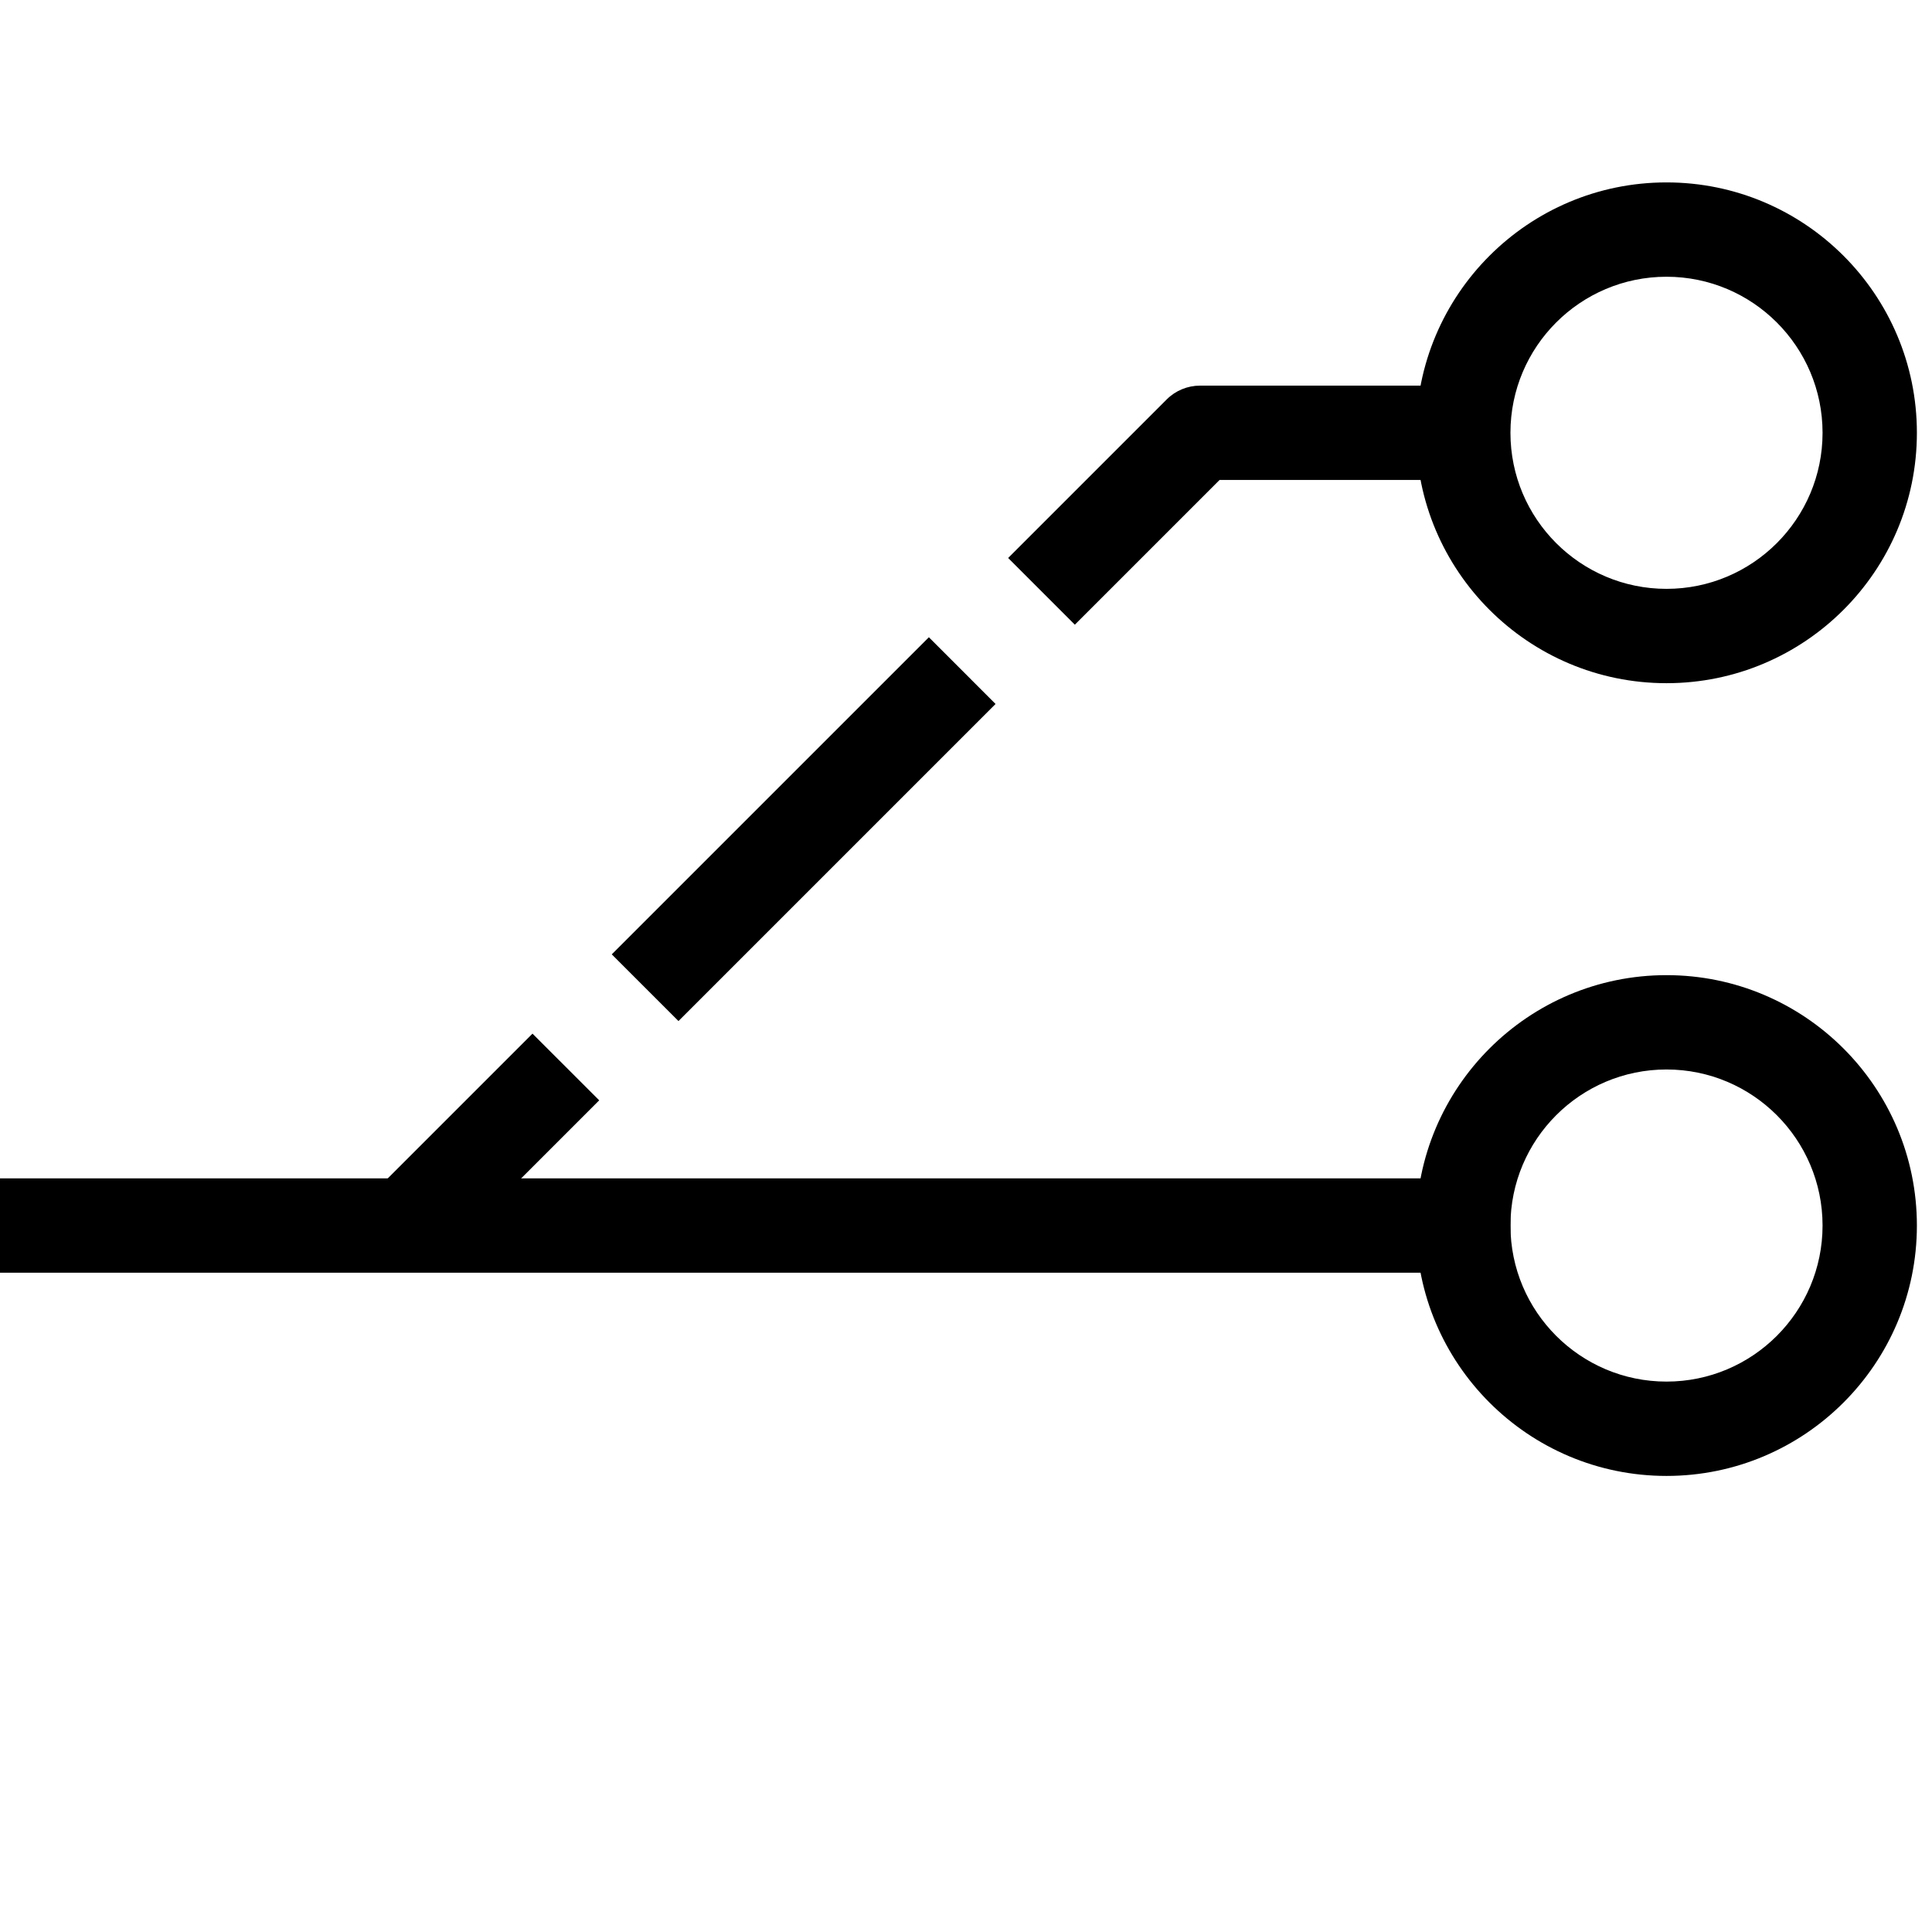 <?xml version="1.0" encoding="UTF-8" standalone="no"?>
<!DOCTYPE svg PUBLIC "-//W3C//DTD SVG 1.1//EN" "http://www.w3.org/Graphics/SVG/1.1/DTD/svg11.dtd">
<svg width="100%" height="100%" viewBox="0 0 128 128" version="1.1" xmlns="http://www.w3.org/2000/svg" xmlns:xlink="http://www.w3.org/1999/xlink" xml:space="preserve" xmlns:serif="http://www.serif.com/" style="fill-rule:evenodd;clip-rule:evenodd;stroke-linejoin:round;stroke-miterlimit:2;">
    <rect id="Artboard1" x="0" y="0" width="128" height="128" style="fill:none;"/>
    <clipPath id="_clip1">
        <rect id="Artboard11" serif:id="Artboard1" x="0" y="0" width="128" height="128"/>
    </clipPath>
    <g clip-path="url(#_clip1)">
        <rect x="-0" y="78.07" width="100.071" height="6.25"/>
        <path d="M29.194,83.405L24.775,78.985L35.279,68.481L39.699,72.9L29.194,83.405ZM44.951,67.648L40.531,63.229L61.54,42.22L65.959,46.64L44.951,67.648ZM71.211,41.388L66.792,36.968L77.296,26.464C77.882,25.878 78.677,25.549 79.506,25.549L96.946,25.549L96.946,31.799L80.8,31.799L71.211,41.388Z"/>
        <g transform="matrix(1,0,0,1,48.132,36.151)">
            <path d="M62.278,28.455C71.433,28.455 78.867,35.888 78.867,45.044C78.867,54.2 71.433,61.633 62.278,61.633C53.122,61.633 45.689,54.2 45.689,45.044C45.689,35.888 53.122,28.455 62.278,28.455ZM62.278,34.705C56.572,34.705 51.939,39.338 51.939,45.044C51.939,50.75 56.572,55.383 62.278,55.383C67.984,55.383 72.617,50.75 72.617,45.044C72.617,39.338 67.984,34.705 62.278,34.705Z"/>
        </g>
        <g transform="matrix(1,0,0,1,48.132,-16.37)">
            <path d="M62.278,28.455C71.433,28.455 78.867,35.888 78.867,45.044C78.867,54.2 71.433,61.633 62.278,61.633C53.122,61.633 45.689,54.2 45.689,45.044C45.689,35.888 53.122,28.455 62.278,28.455ZM62.278,34.705C56.572,34.705 51.939,39.338 51.939,45.044C51.939,50.75 56.572,55.383 62.278,55.383C67.984,55.383 72.617,50.75 72.617,45.044C72.617,39.338 67.984,34.705 62.278,34.705Z"/>
        </g>
    </g>
</svg>

